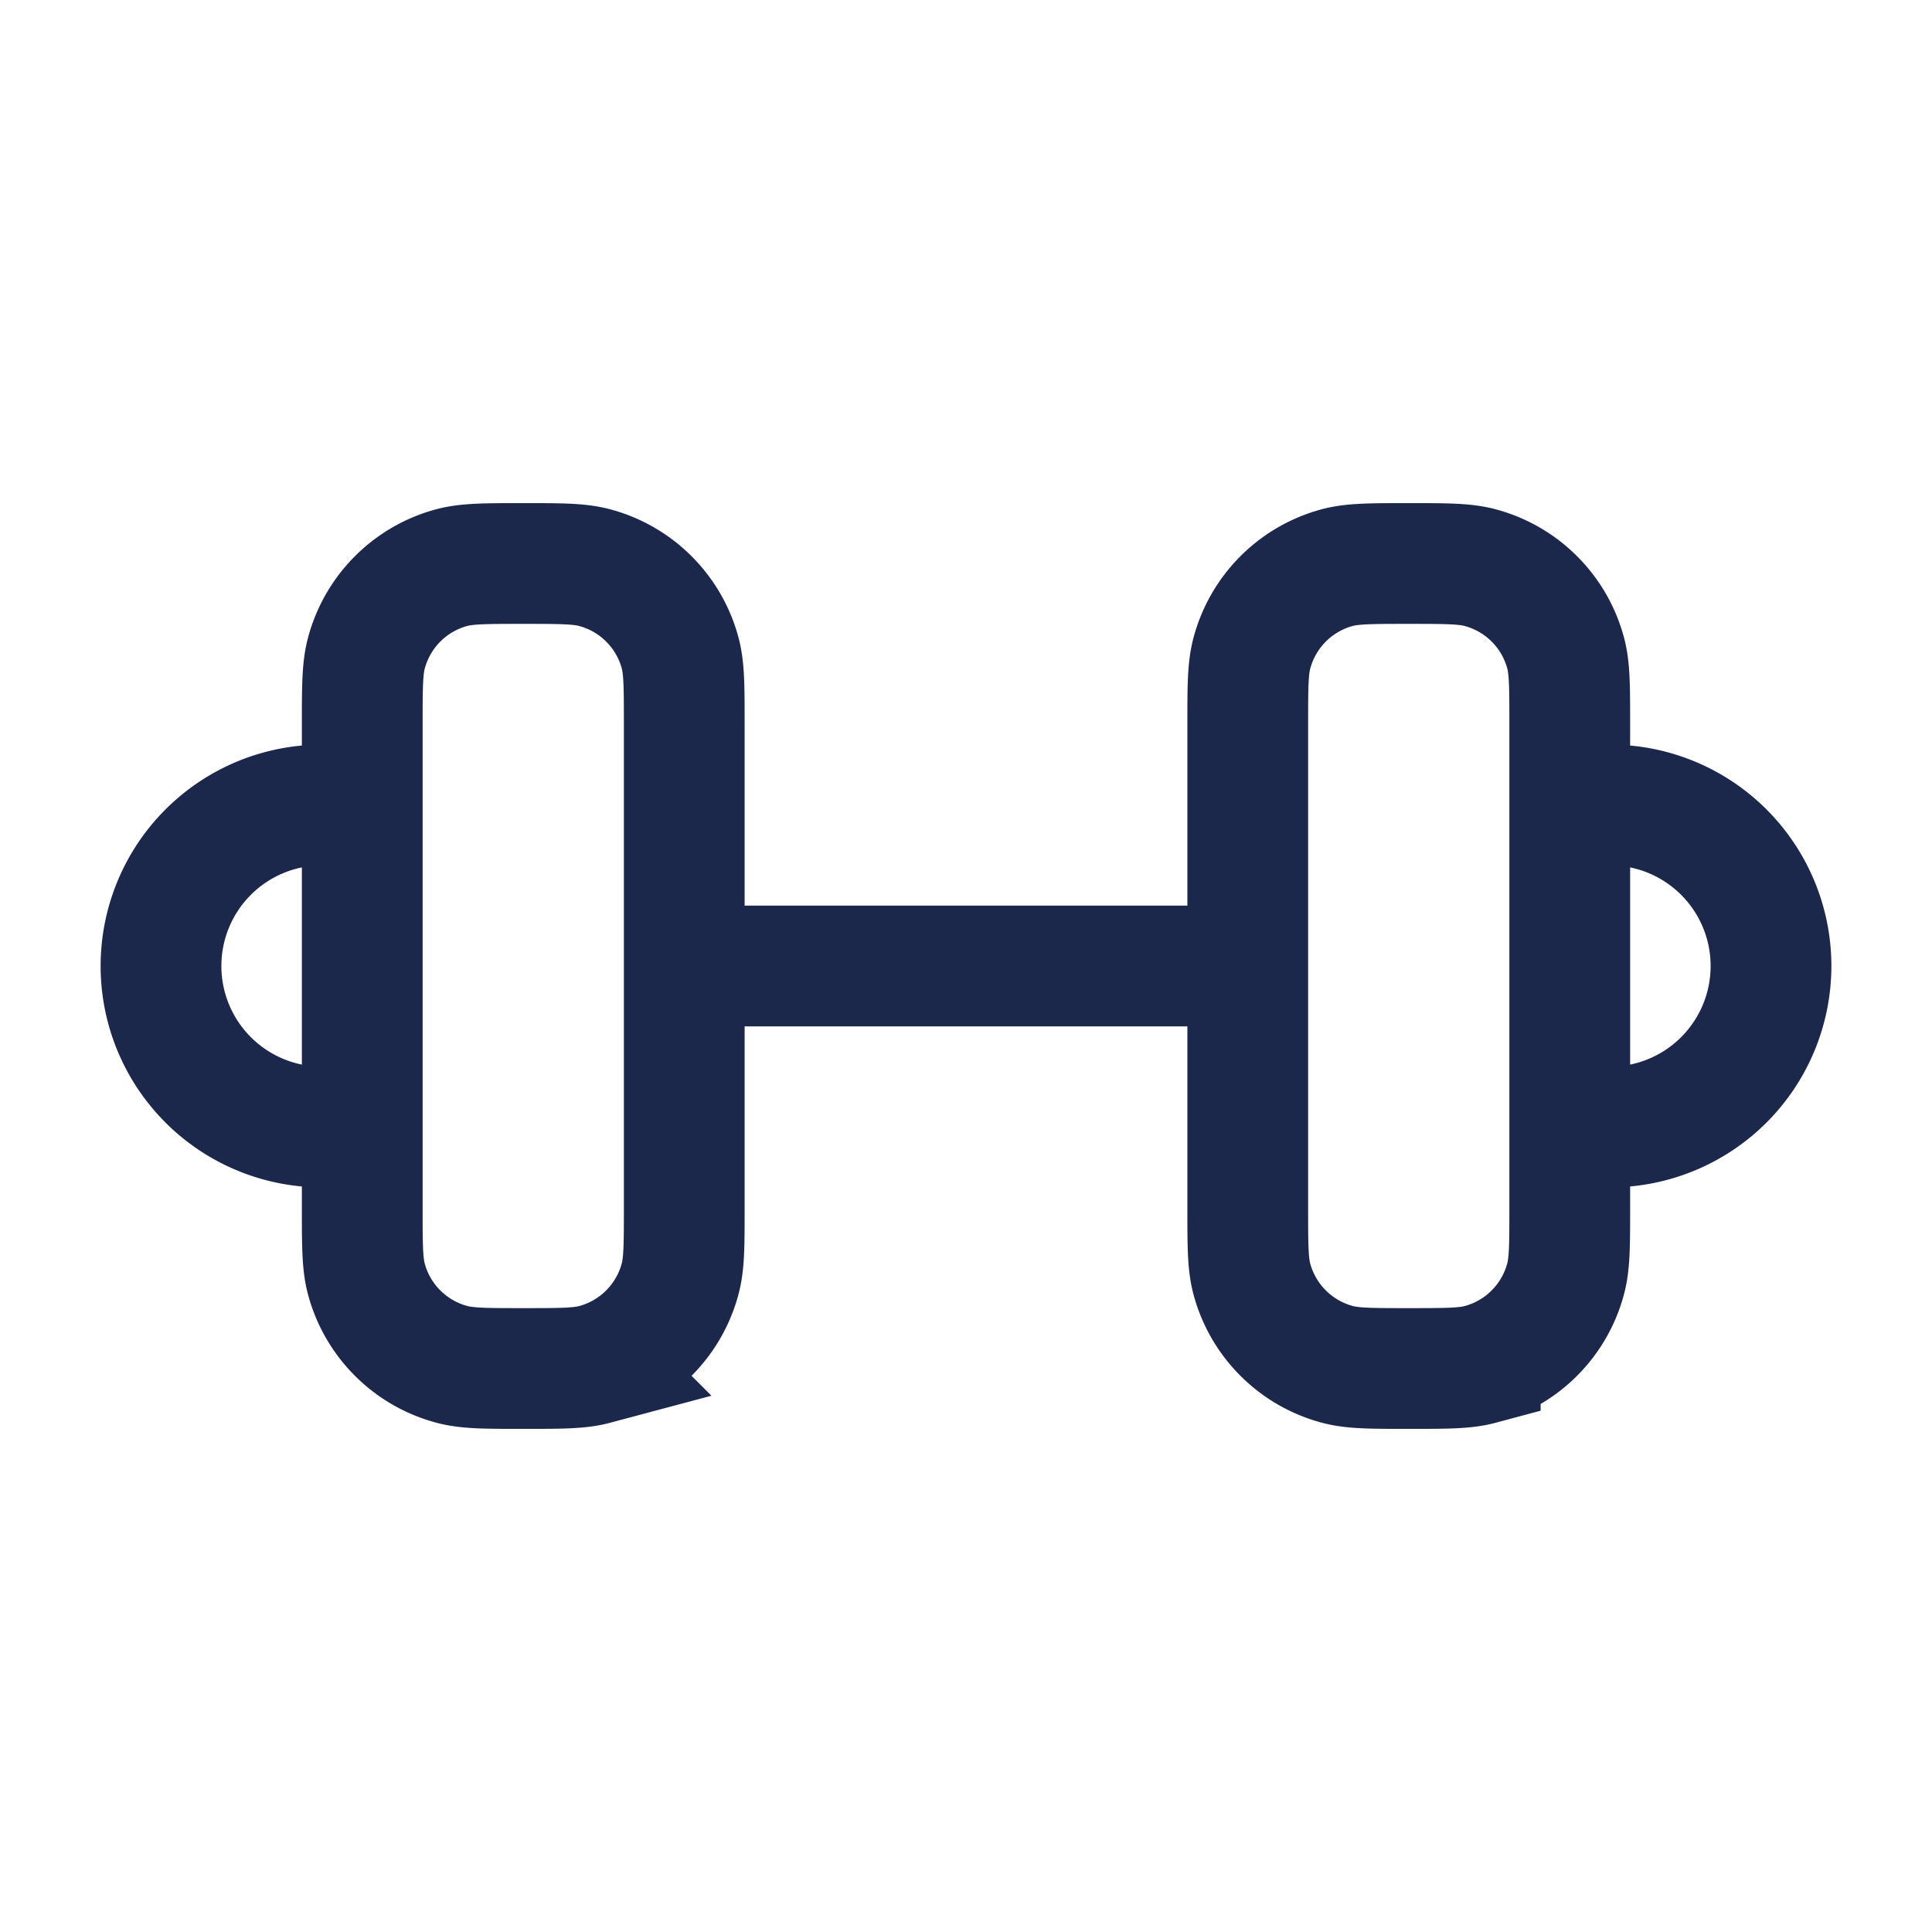 <svg xmlns="http://www.w3.org/2000/svg" width="24" height="24" fill="none">
  <g stroke="#1C274C" stroke-width="1.5">
    <path d="M15.5 9v6c0 .465 0 .697.051.888a1.5 1.5 0 0 0 1.06 1.06c.191.052.424.052.889.052s.698 0 .888-.051a1.5 1.5 0 0 0 1.06-1.06c.052-.191.052-.424.052-.889V9c0-.465 0-.697-.051-.888a1.5 1.5 0 0 0-1.06-1.06C18.197 7 17.964 7 17.5 7s-.698 0-.888.051a1.5 1.5 0 0 0-1.06 1.06c-.052.192-.052.424-.052.889Zm-11 0v6c0 .465 0 .697.051.888a1.5 1.5 0 0 0 1.06 1.06c.192.052.424.052.889.052s.697 0 .888-.051a1.5 1.5 0 0 0 1.06-1.06c.052-.191.052-.424.052-.889V9c0-.465 0-.697-.051-.888a1.5 1.5 0 0 0-1.06-1.06C7.196 7 6.964 7 6.5 7s-.697 0-.888.051a1.5 1.5 0 0 0-1.06 1.06C4.5 8.304 4.5 8.536 4.5 9Z"/>
    <path d="M5 10H4a2 2 0 1 0 0 4h1m4-2h6m4 2h1a2 2 0 1 0 0-4h-1"/>
  </g>
</svg>
